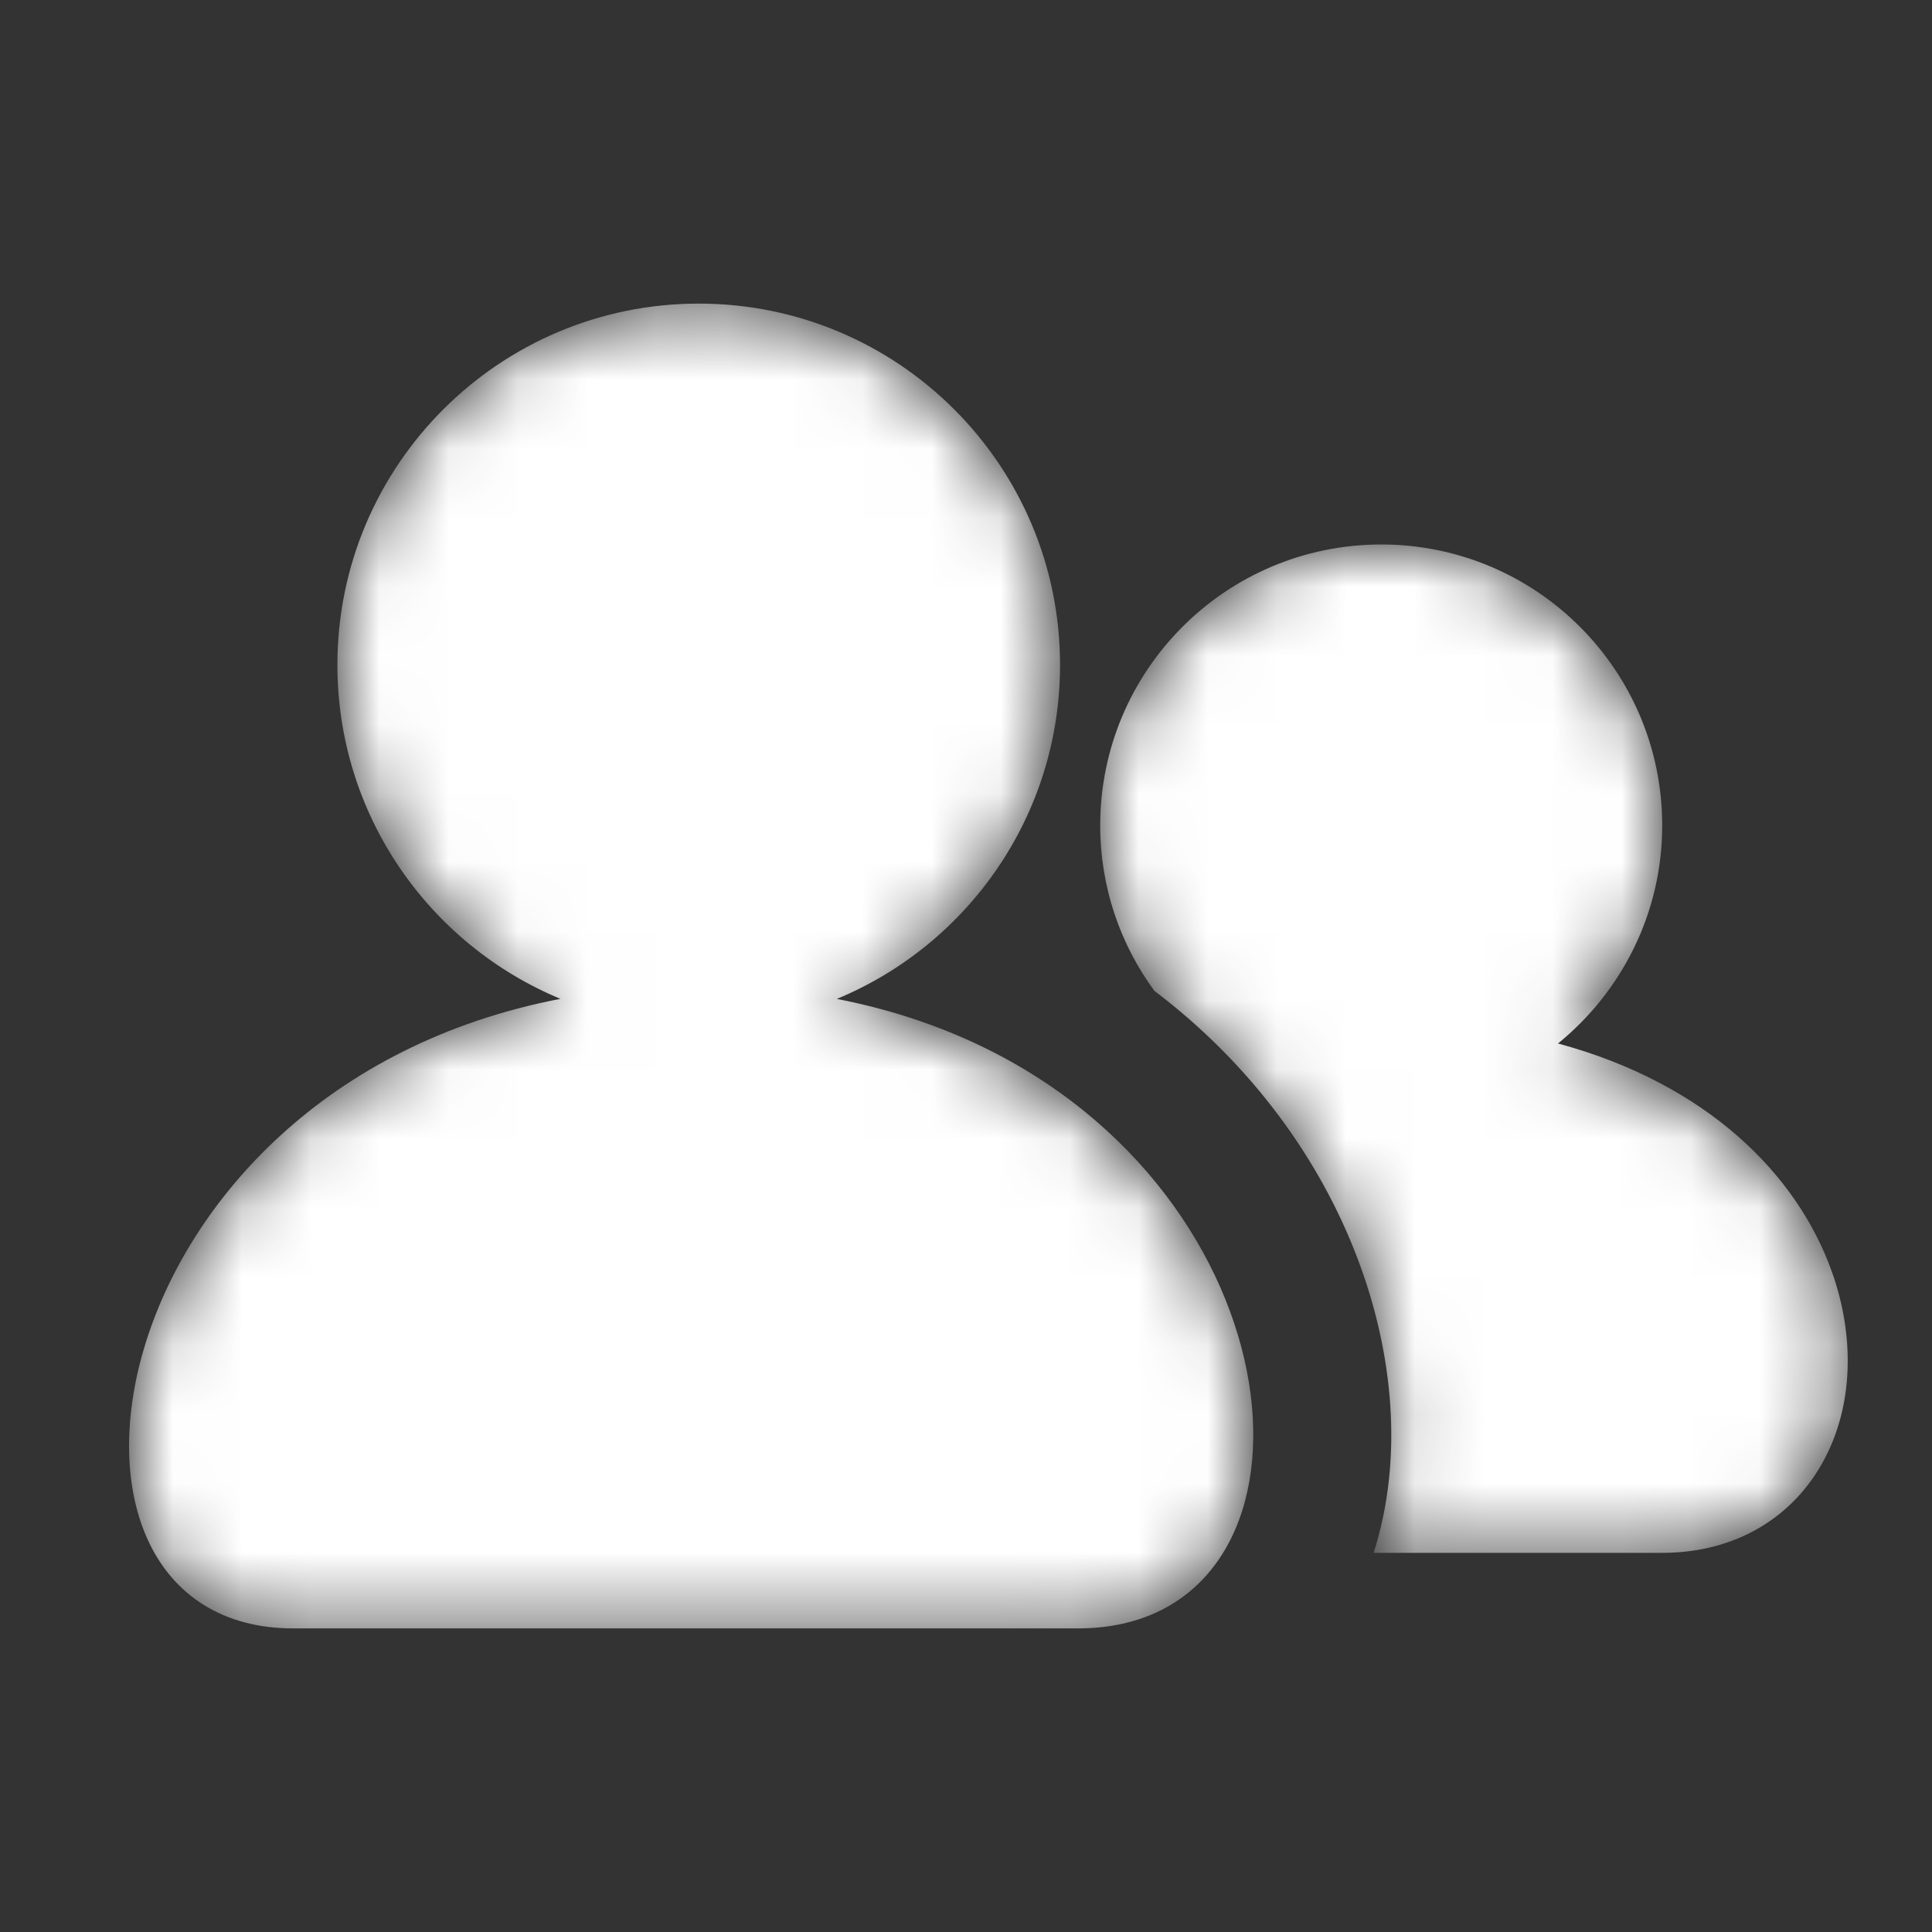 <svg width="28" height="28" viewBox="0 0 28 28" fill="none" xmlns="http://www.w3.org/2000/svg">
<rect x="0" y="0" width="28" height="28" fill="#333333" stroke="none"/>
<mask id="path-1-inside-1" fill="white">
<path fill-rule="evenodd" clip-rule="evenodd" d="M12.128 14.477C14.027 13.691 15.363 11.82 15.363 9.636C15.363 6.744 13.019 4.4 10.127 4.4C7.235 4.4 4.89 6.744 4.89 9.636C4.89 11.819 6.225 13.689 8.122 14.476C1.319 15.784 0.132 23.6 4.251 23.6H15.621C16.199 23.6 16.679 23.455 17.061 23.2C19.479 21.589 17.956 15.609 12.128 14.477ZM22.58 15.123C23.498 14.376 24.09 13.238 24.09 11.964C24.09 9.714 22.267 7.891 20.018 7.891C17.768 7.891 15.945 9.714 15.945 11.964C15.945 12.86 16.237 13.688 16.73 14.36C18.137 15.425 19.128 16.799 19.673 18.235C20.192 19.598 20.345 21.135 19.908 22.505H24.09C25.168 22.505 25.995 21.979 26.433 21.162C26.858 20.371 26.884 19.376 26.551 18.437C26.047 17.015 24.732 15.705 22.58 15.123Z"/>
</mask>
<path fill-rule="evenodd" clip-rule="evenodd" d="M12.128 14.477C14.027 13.691 15.363 11.82 15.363 9.636C15.363 6.744 13.019 4.4 10.127 4.4C7.235 4.4 4.89 6.744 4.89 9.636C4.89 11.819 6.225 13.689 8.122 14.476C1.319 15.784 0.132 23.6 4.251 23.6H15.621C16.199 23.6 16.679 23.455 17.061 23.2C19.479 21.589 17.956 15.609 12.128 14.477ZM22.58 15.123C23.498 14.376 24.09 13.238 24.09 11.964C24.09 9.714 22.267 7.891 20.018 7.891C17.768 7.891 15.945 9.714 15.945 11.964C15.945 12.86 16.237 13.688 16.73 14.36C18.137 15.425 19.128 16.799 19.673 18.235C20.192 19.598 20.345 21.135 19.908 22.505H24.09C25.168 22.505 25.995 21.979 26.433 21.162C26.858 20.371 26.884 19.376 26.551 18.437C26.047 17.015 24.732 15.705 22.58 15.123Z" fill="white" mask="url(#path-1-inside-1)"/>
<path d="M12.128 14.477L11.631 13.276L7.637 14.928L11.88 15.753L12.128 14.477ZM8.122 14.476L8.368 15.752L12.623 14.934L8.62 13.275L8.122 14.476ZM17.061 23.2L17.782 24.282H17.782L17.061 23.2ZM22.58 15.123L21.76 14.114L19.791 15.715L22.24 16.378L22.58 15.123ZM16.73 14.36L15.681 15.129L15.794 15.282L15.945 15.397L16.73 14.36ZM19.673 18.235L20.889 17.772V17.772L19.673 18.235ZM19.908 22.505L18.669 22.109L18.128 23.805H19.908V22.505ZM26.433 21.162L25.288 20.547L26.433 21.162ZM26.551 18.437L25.326 18.872L26.551 18.437ZM14.063 9.636C14.063 11.275 13.061 12.684 11.631 13.276L12.625 15.678C14.993 14.698 16.663 12.364 16.663 9.636H14.063ZM10.127 5.7C12.301 5.7 14.063 7.462 14.063 9.636H16.663C16.663 6.026 13.737 3.1 10.127 3.1V5.7ZM6.19 9.636C6.19 7.462 7.953 5.7 10.127 5.7V3.1C6.517 3.1 3.59 6.026 3.59 9.636H6.19ZM8.62 13.275C7.191 12.682 6.19 11.275 6.19 9.636H3.59C3.59 12.362 5.258 14.695 7.625 15.676L8.62 13.275ZM7.877 13.199C3.99 13.946 1.613 16.584 0.845 19.156C0.467 20.423 0.448 21.792 0.99 22.921C1.573 24.136 2.734 24.9 4.251 24.9V22.3C3.709 22.3 3.474 22.087 3.334 21.796C3.152 21.418 3.082 20.752 3.337 19.9C3.833 18.238 5.452 16.313 8.368 15.752L7.877 13.199ZM4.251 24.9H15.621V22.3H4.251V24.9ZM15.621 24.9C16.423 24.9 17.161 24.695 17.782 24.282L16.34 22.118C16.197 22.214 15.974 22.3 15.621 22.3V24.9ZM17.782 24.282C18.771 23.623 19.276 22.567 19.419 21.487C19.561 20.41 19.36 19.236 18.877 18.136C17.901 15.915 15.716 13.85 12.376 13.201L11.88 15.753C14.368 16.236 15.858 17.727 16.496 19.182C16.82 19.919 16.911 20.614 16.841 21.147C16.771 21.676 16.56 21.972 16.34 22.118L17.782 24.282ZM22.79 11.964C22.79 12.826 22.391 13.601 21.76 14.114L23.4 16.132C24.605 15.151 25.39 13.65 25.39 11.964H22.79ZM20.018 9.191C21.549 9.191 22.79 10.432 22.79 11.964H25.39C25.39 8.996 22.985 6.591 20.018 6.591V9.191ZM17.245 11.964C17.245 10.432 18.486 9.191 20.018 9.191V6.591C17.05 6.591 14.645 8.996 14.645 11.964H17.245ZM17.779 13.592C17.442 13.133 17.245 12.572 17.245 11.964H14.645C14.645 13.147 15.032 14.243 15.681 15.129L17.779 13.592ZM20.889 17.772C20.256 16.109 19.116 14.536 17.515 13.324L15.945 15.397C17.158 16.314 17.999 17.49 18.458 18.697L20.889 17.772ZM21.146 22.9C21.694 21.185 21.484 19.339 20.889 17.772L18.458 18.697C18.899 19.857 18.997 21.085 18.669 22.109L21.146 22.9ZM24.09 21.205H19.908V23.805H24.09V21.205ZM25.288 20.547C25.082 20.93 24.702 21.205 24.09 21.205V23.805C25.633 23.805 26.908 23.027 27.579 21.777L25.288 20.547ZM25.326 18.872C25.561 19.534 25.507 20.139 25.288 20.547L27.579 21.777C28.208 20.604 28.208 19.218 27.776 18.003L25.326 18.872ZM22.24 16.378C24.035 16.864 24.982 17.903 25.326 18.872L27.776 18.003C27.111 16.127 25.428 14.547 22.919 13.868L22.24 16.378Z" mask="url(#path-1-inside-1)"/>
</svg>
